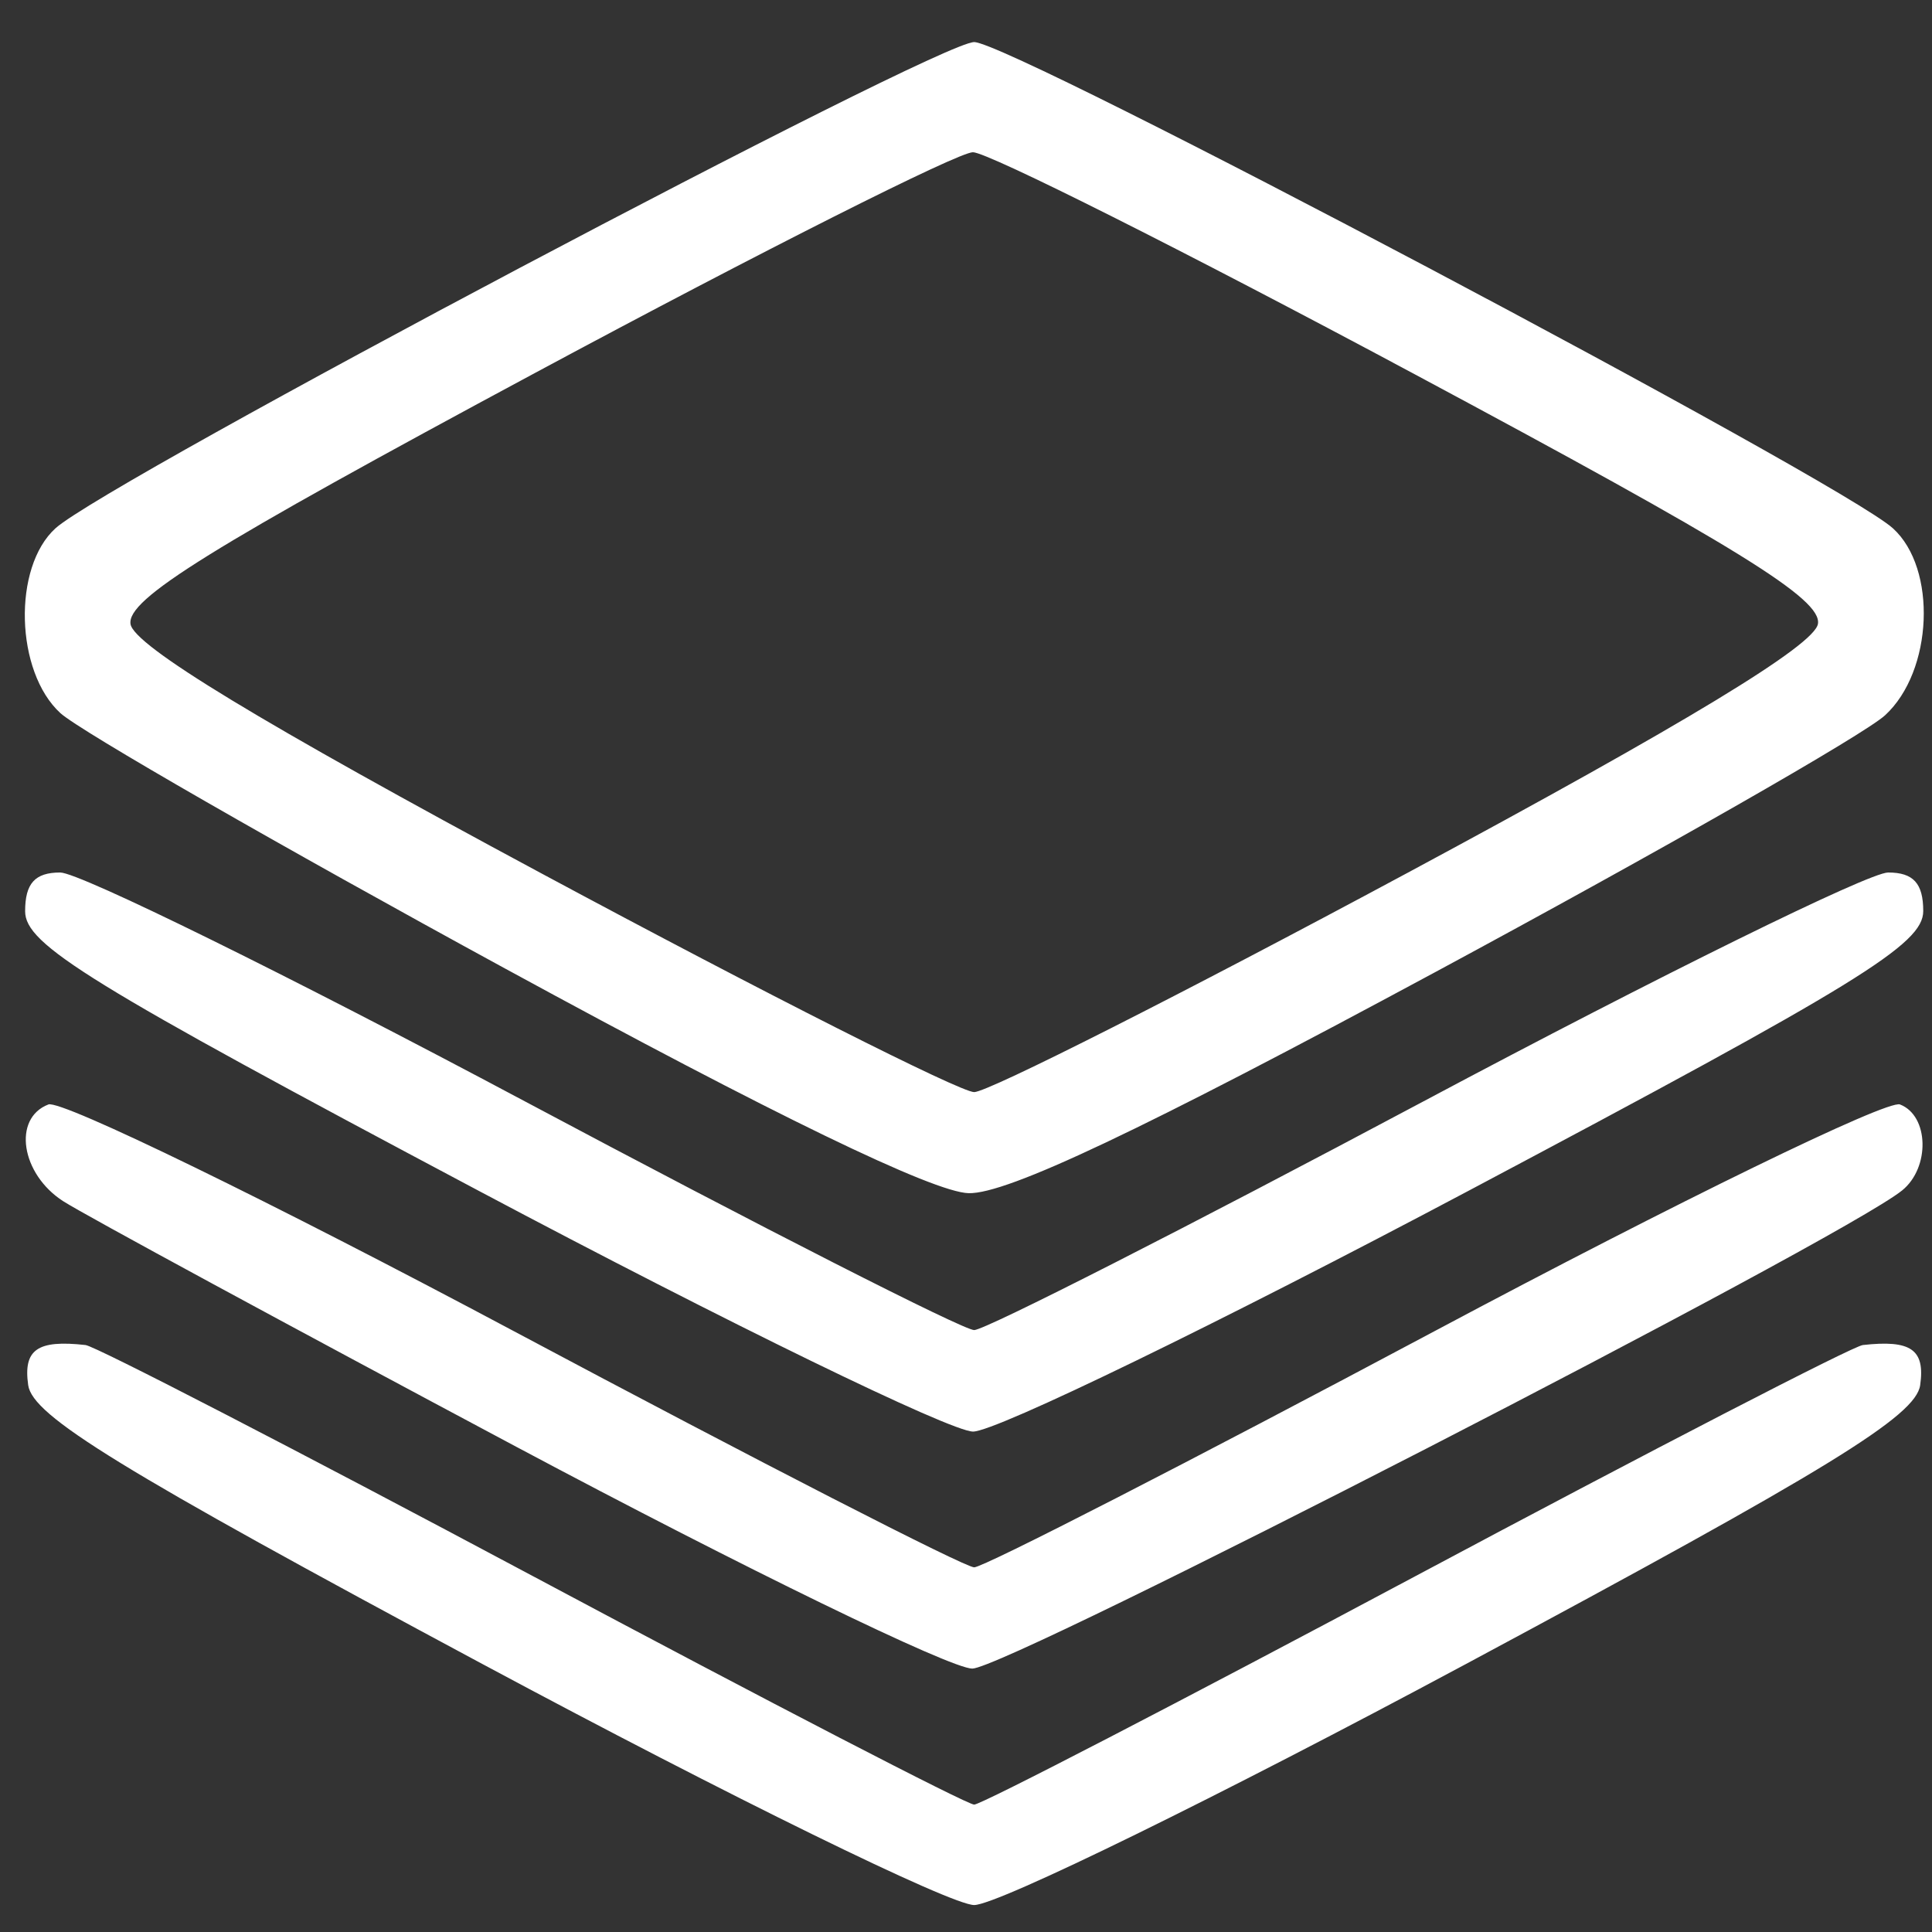 <?xml version="1.0" encoding="UTF-8" standalone="no"?>
<!-- Created with Inkscape (http://www.inkscape.org/) -->

<svg
   xmlns:dc="http://purl.org/dc/elements/1.1/"
   xmlns:cc="http://creativecommons.org/ns#"
   xmlns:rdf="http://www.w3.org/1999/02/22-rdf-syntax-ns#"
   xmlns:svg="http://www.w3.org/2000/svg"
   xmlns="http://www.w3.org/2000/svg"
   xmlns:sodipodi="http://sodipodi.sourceforge.net/DTD/sodipodi-0.dtd"
   xmlns:inkscape="http://www.inkscape.org/namespaces/inkscape"
   version="1.1"
   id="svg2"
   width="152"
   height="152"
   viewBox="0 0 152 152"
   sodipodi:docname="icon-components.svg"
   inkscape:version="0.92.3 (2405546, 2018-03-11)">
  <rect x="0" y="0" width="152" height="152" fill="#333333" stroke="none"/>
  <defs
     id="defs6" />
  <sodipodi:namedview
     pagecolor="#ffffff"
     bordercolor="#666666"
     borderopacity="1"
     objecttolerance="10"
     gridtolerance="10"
     guidetolerance="10"
     inkscape:pageopacity="0"
     inkscape:pageshadow="2"
     inkscape:window-width="1920"
     inkscape:window-height="1026"
     id="namedview4"
     showgrid="false"
     inkscape:zoom="1.5526316"
     inkscape:cx="-1.9322034"
     inkscape:cy="76"
     inkscape:window-x="1920"
     inkscape:window-y="0"
     inkscape:window-maximized="1"
     inkscape:current-layer="svg2" />
  <path
     style="fill:#ffffff;stroke-width:1.333"
     d="M 37.977,130.929 C 9.376,115.588 2.563,111.406 2.218,108.977 c -0.398,-2.802 0.719,-3.583 4.513,-3.156 0.781,0.088 16.599,8.259 35.152,18.158 18.552,9.899 34.195,17.998 34.761,17.998 0.566,0 16.209,-8.099 34.761,-17.998 18.552,-9.899 34.371,-18.07 35.152,-18.158 3.793,-0.427 4.911,0.355 4.513,3.156 -0.345,2.428 -7.158,6.611 -35.759,21.951 -19.433,10.423 -36.833,18.951 -38.667,18.951 -1.833,0 -19.233,-8.528 -38.667,-18.951 z m 2.667,-17.09 C 22.677,104.266 6.627,95.568 4.977,94.508 c -3.332,-2.139 -4.005,-6.527 -1.169,-7.615 1.007,-0.386 17.503,7.649 36.657,17.857 19.154,10.208 35.435,18.56 36.179,18.56 0.744,0 17.024,-8.352 36.179,-18.56 19.154,-10.208 35.65,-18.244 36.657,-17.857 2.287,0.878 2.387,4.976 0.164,6.768 -4.857,3.916 -70.451,37.644 -73.153,37.616 -1.749,-0.019 -17.88,-7.866 -35.847,-17.438 z m -3,-20.162 C 6.901,77.354 1.977,74.319 1.977,71.692 c 0,-2.194 0.774,-3.048 2.761,-3.048 1.518,0 17.965,8.1 36.548,18 18.583,9.9 34.494,18 35.358,18 0.864,0 16.775,-8.1 35.358,-18 18.583,-9.9 35.03,-18 36.548,-18 1.983,0 2.761,0.854 2.761,3.033 0,2.608 -5.009,5.69 -35.758,22 -19.667,10.432 -37.217,18.96 -39,18.952 -1.783,-0.009 -19.292,-8.537 -38.909,-18.952 z m 2.107,-17.47 C 22.027,66.547 6.277,57.501 4.751,56.104 1.198,52.851 0.981,44.626 4.367,41.562 8.471,37.847 73.73,3.311 76.644,3.311 c 2.914,0 68.173,34.537 72.278,38.251 3.495,3.163 3.16,11.242 -0.611,14.71 -1.65,1.518 -17.596,10.622 -35.435,20.232 -23.098,12.443 -33.653,17.443 -36.667,17.369 -2.773,-0.068 -15.338,-6.157 -36.458,-17.667 z m 70.893,-7.486 C 132.65,56.895 142.764,50.761 143.027,49.08 143.332,47.133 136.831,43.114 111.045,29.307 93.244,19.776 77.719,11.977 76.545,11.977 c -1.174,0 -16.651,7.8 -34.393,17.333 -25.723,13.822 -32.183,17.831 -31.883,19.788 0.26,1.699 10.226,7.746 32.375,19.642 17.6,9.453 32.9,17.184 34,17.182 1.1,-0.003 16.4,-7.744 34,-17.202 z"
     id="path4749"
     inkscape:connector-curvature="0" />
</svg>

